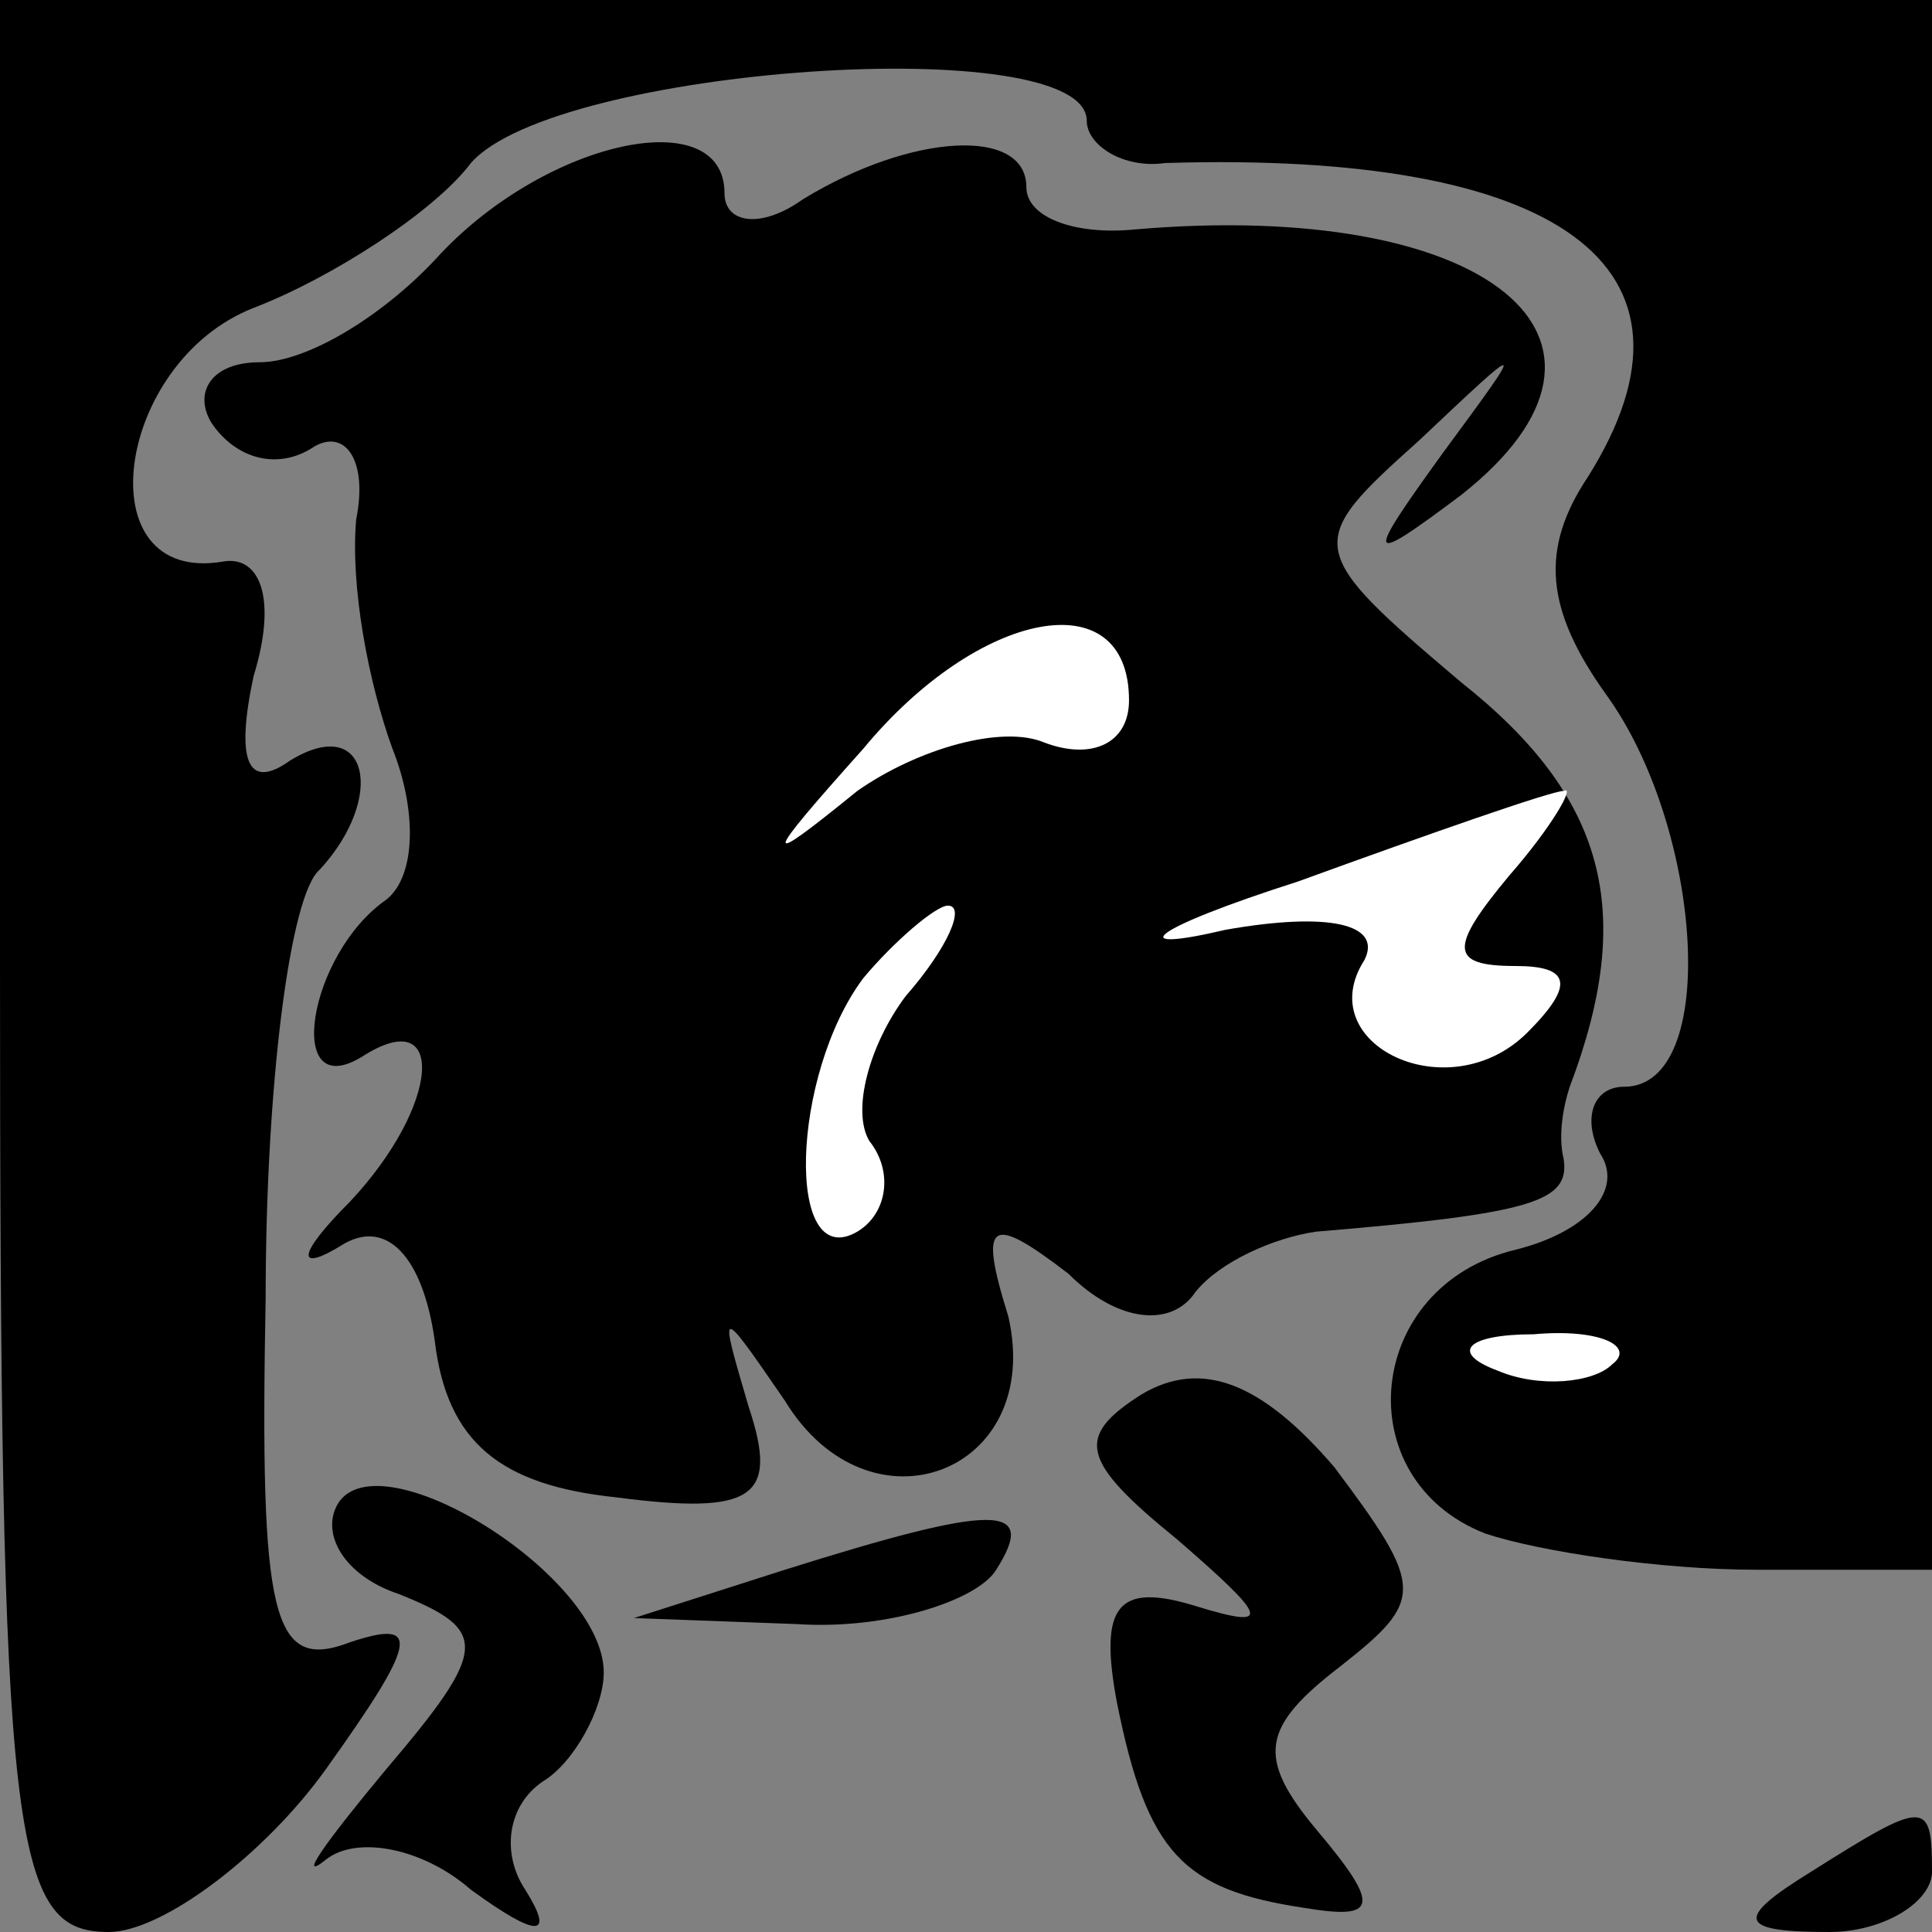 <?xml version="1.0" standalone="no"?>
<!DOCTYPE svg PUBLIC "-//W3C//DTD SVG 20010904//EN"
 "http://www.w3.org/TR/2001/REC-SVG-20010904/DTD/svg10.dtd">
<svg version="1.0" xmlns="http://www.w3.org/2000/svg"
 width="32pt" height="32pt" viewBox="0 0 32 32"
 preserveAspectRatio="xMidYMid meet">
<rect x="0" y="0" width="32" height="32" fill="#808080" stroke="none"/>
<g transform="translate(0,32) scale(0.1,-0.1)"
fill="#000000" stroke="none">
<path fill="#000000" stroke="none" d="M0 160 c0 -146 2 -160 18 -160 9 0 26
13 36 27 15 21 16 25 4 21 -13 -5 -15 4 -14 57 0 35 4 67 9 71 11 12 8 26 -5
18 -7 -5 -9 0 -6 14 4 13 1 20 -5 19 -23 -4 -18 33 5 42 13 5 30 16 36 24 14
16 102 22 102 7 0 -4 6 -8 13 -7 65 2 92 -17 70 -52 -8 -12 -7 -22 3 -36 16
-22 19 -65 3 -65 -5 0 -7 -5 -4 -11 4 -6 -2 -13 -14 -16 -25 -6 -28 -38 -5
-47 9 -3 29 -6 45 -6 l29 0 0 130 0 130 -160 0 -160 0 0 -160z"/>
<path fill="#ffffff" stroke="none" d="M267 94 c-3 -3 -12 -4 -19 -1 -8 3 -5
6 6 6 11 1 17 -2 13 -5z"/>
<path fill="#000000" stroke="none" d="M73 278 c-9 -10 -22 -18 -30 -18 -8 0
-11 -5 -8 -10 4 -6 11 -8 17 -4 5 3 9 -2 7 -12 -1 -11 2 -27 6 -38 4 -10 4
-21 -1 -25 -13 -9 -17 -34 -4 -26 14 9 13 -8 -2 -24 -9 -9 -9 -12 -1 -7 7 4
13 -2 15 -16 2 -17 11 -24 30 -26 23 -3 27 0 22 15 -5 17 -5 17 6 1 14 -23 43
-12 37 14 -5 16 -3 17 10 7 8 -8 17 -9 21 -3 4 5 13 9 20 10 36 3 42 5 41 12
-1 4 0 9 1 12 11 29 6 48 -18 67 -26 22 -26 23 -7 40 18 17 18 17 4 -2 -13
-18 -13 -19 3 -7 33 26 4 49 -54 44 -10 -1 -18 2 -18 7 0 10 -19 9 -37 -2 -7
-5 -13 -4 -13 1 0 15 -29 9 -47 -10z"/>
<path fill="#ffffff" stroke="none" d="M187 204 c0 -7 -6 -10 -14 -7 -7 3 -21
-1 -31 -8 -16 -13 -16 -12 1 7 19 23 44 28 44 8z"/>
<path fill="#ffffff" stroke="none" d="M250 175 c-10 -12 -10 -15 1 -15 9 0
10 -3 2 -11 -13 -13 -36 -2 -27 12 3 6 -6 8 -23 5 -17 -4 -13 0 12 8 22 8 42
15 44 15 2 1 -2 -6 -9 -14z"/>
<path fill="#ffffff" stroke="none" d="M150 155 c-6 -8 -9 -19 -6 -24 4 -5 3
-12 -2 -15 -12 -7 -11 26 1 42 5 6 12 12 14 12 3 0 0 -7 -7 -15z"/>
<path fill="#000000" stroke="none" d="M189 89 c-11 -7 -10 -11 6 -24 15 -13
16 -15 3 -11 -13 4 -16 0 -13 -16 5 -25 11 -31 31 -34 12 -2 13 0 2 13 -10 12
-9 17 4 27 14 11 14 13 -1 33 -12 14 -22 18 -32 12z"/>
<path fill="#000000" stroke="none" d="M56 71 c-3 -5 1 -12 10 -15 15 -6 15
-9 -2 -29 -10 -12 -15 -19 -10 -15 5 4 16 2 24 -5 11 -8 14 -8 9 0 -4 6 -3 14
3 18 5 3 10 12 10 18 0 16 -37 39 -44 28z"/>
<path fill="#000000" stroke="none" d="M130 60 l-25 -8 27 -1 c15 -1 30 4 33
9 7 11 0 11 -35 0z"/>
<path fill="#000000" stroke="none" d="M300 10 c-13 -8 -12 -10 3 -10 9 0 17
5 17 10 0 12 -1 12 -20 0z"/>
</g>
</svg>
